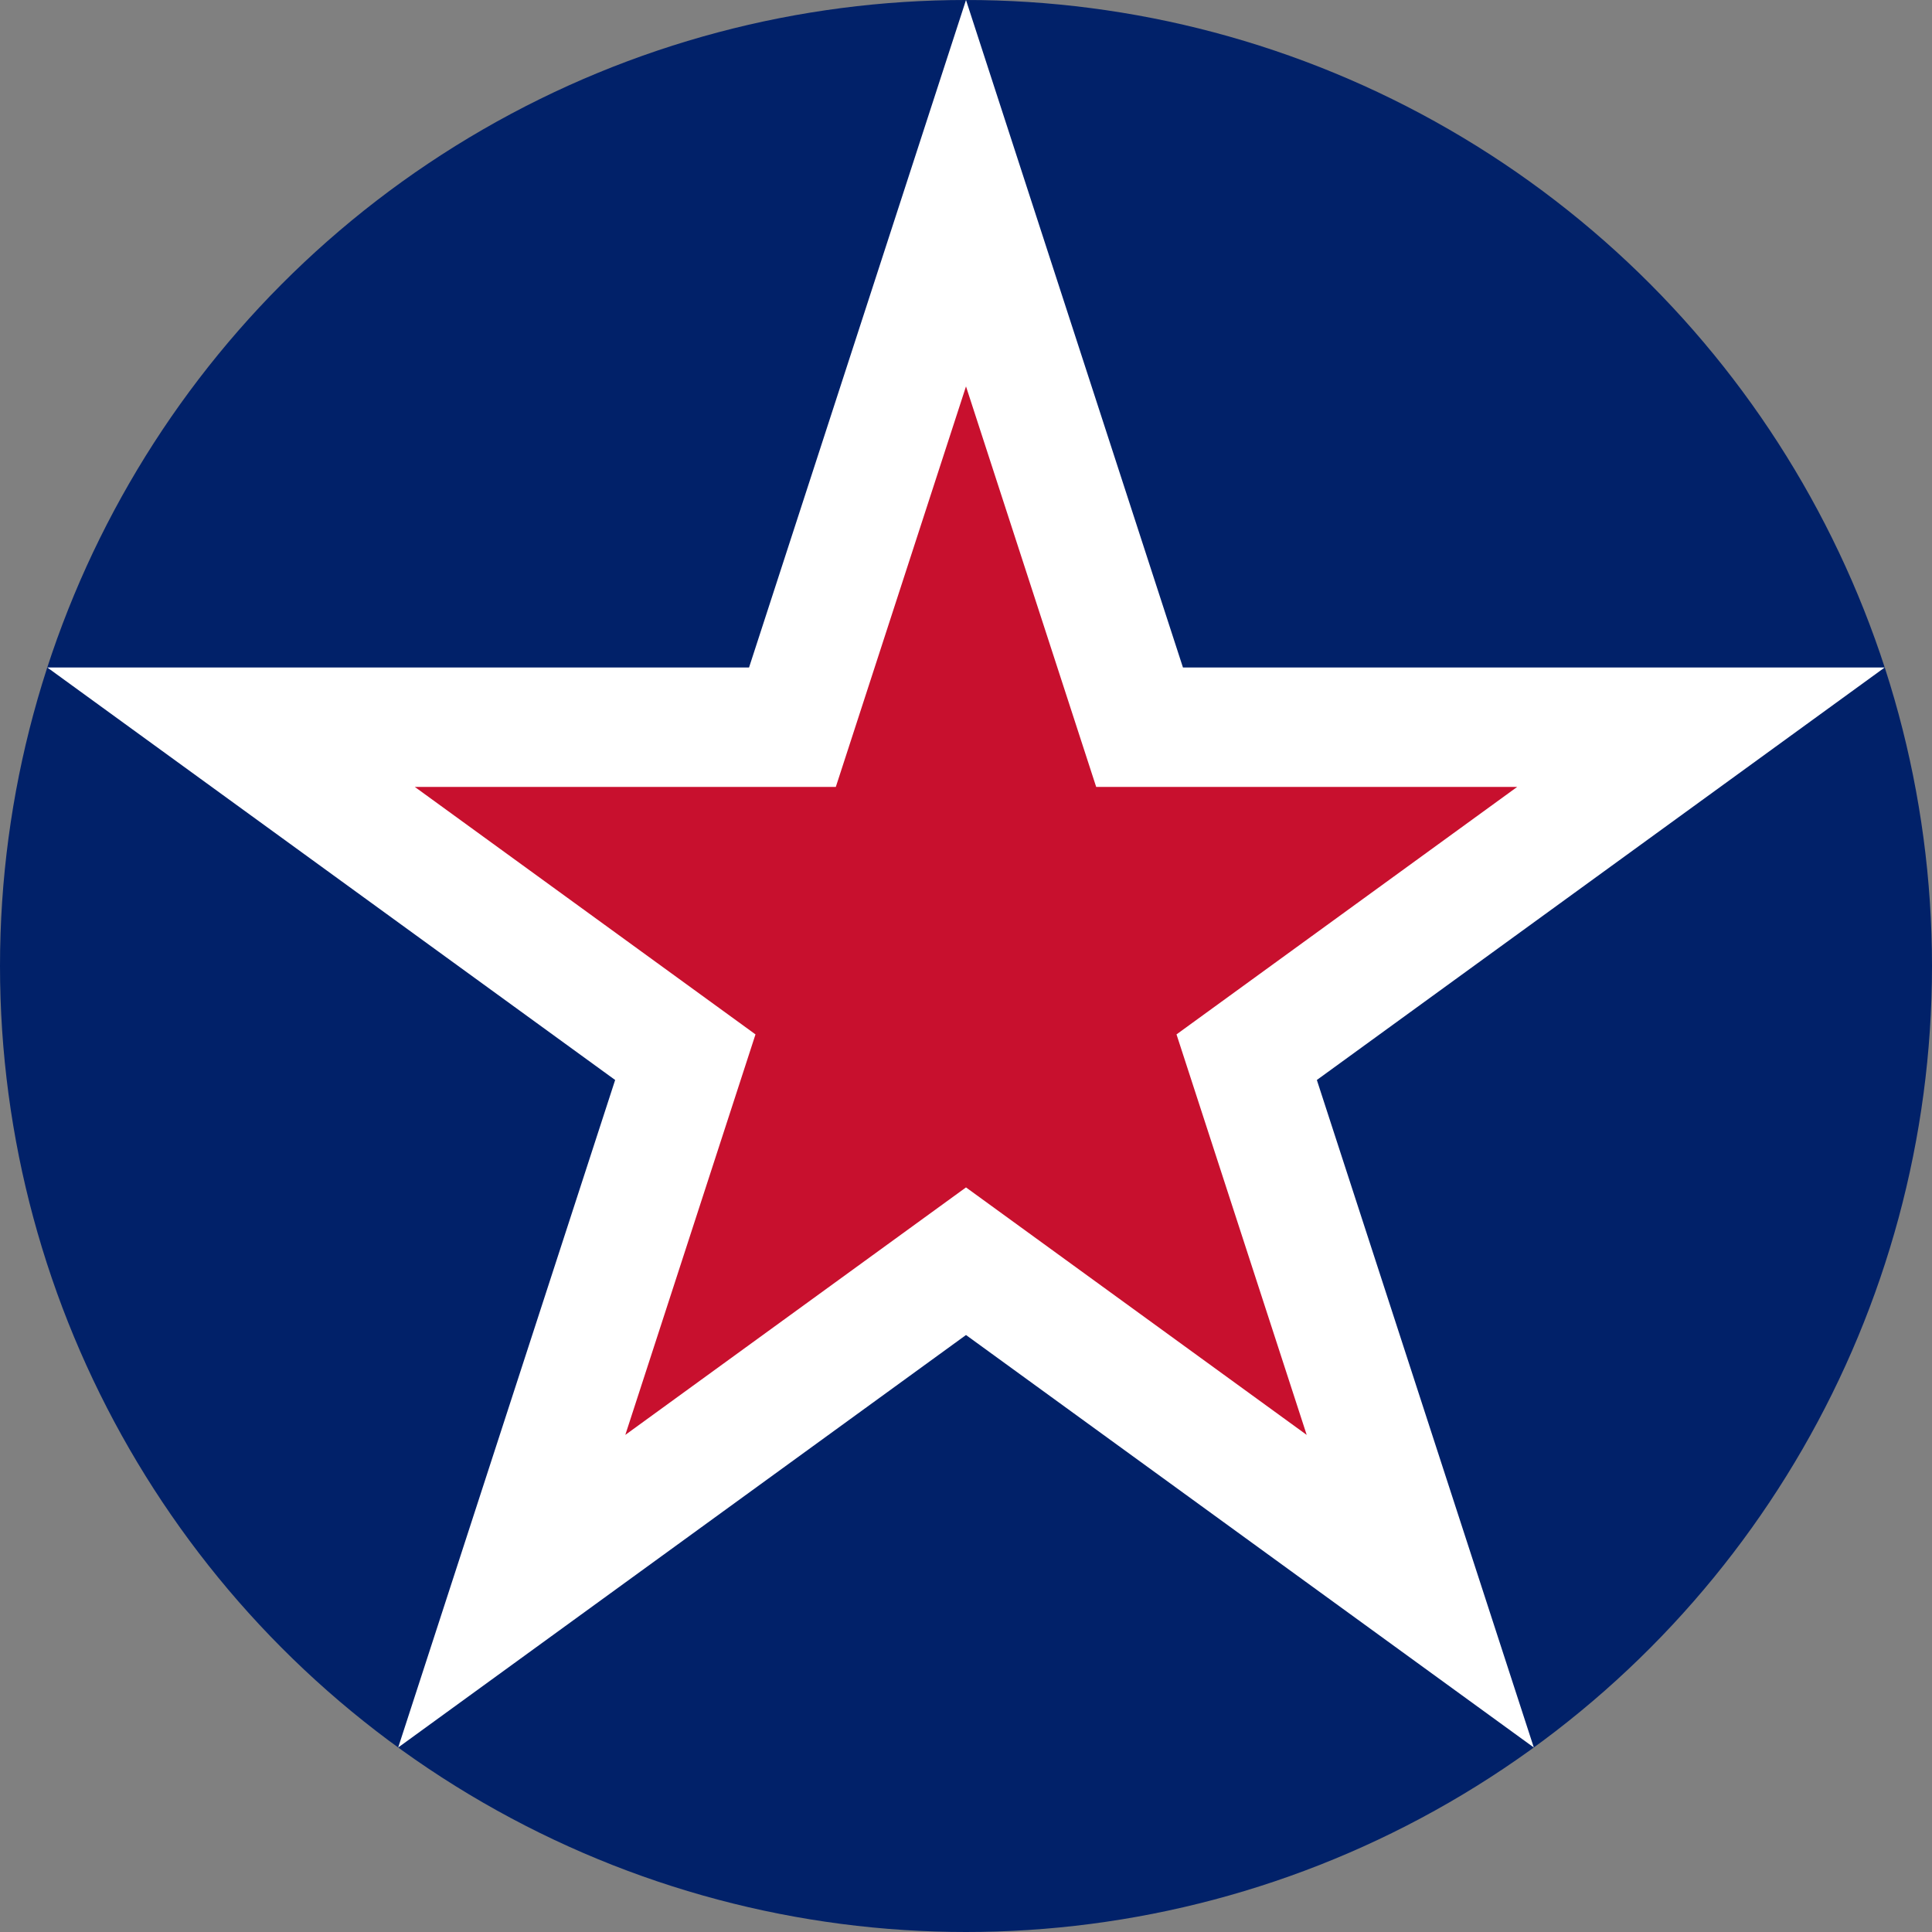 <svg width='80' height='80' viewBox='-5 -5 10 10' id='NZD' xmlns='http://www.w3.org/2000/svg'><rect x="-5" y="-5" width="10" height="10" fill="#808080" stroke="none"/><circle fill='#012169' r='5'/><defs><path id='NZD-s' d='M0 -5l-1.123 3.455H-4.755L-1.816 .59 -2.939 4.045 0 1.91 2.939 4.045 1.816 .59 4.755 -1.545H1.123Z'/></defs><use href='#NZD-s' fill='#FFF'/><use href='#NZD-s' fill='#C8102E' transform='scale(.6)'/></svg>

